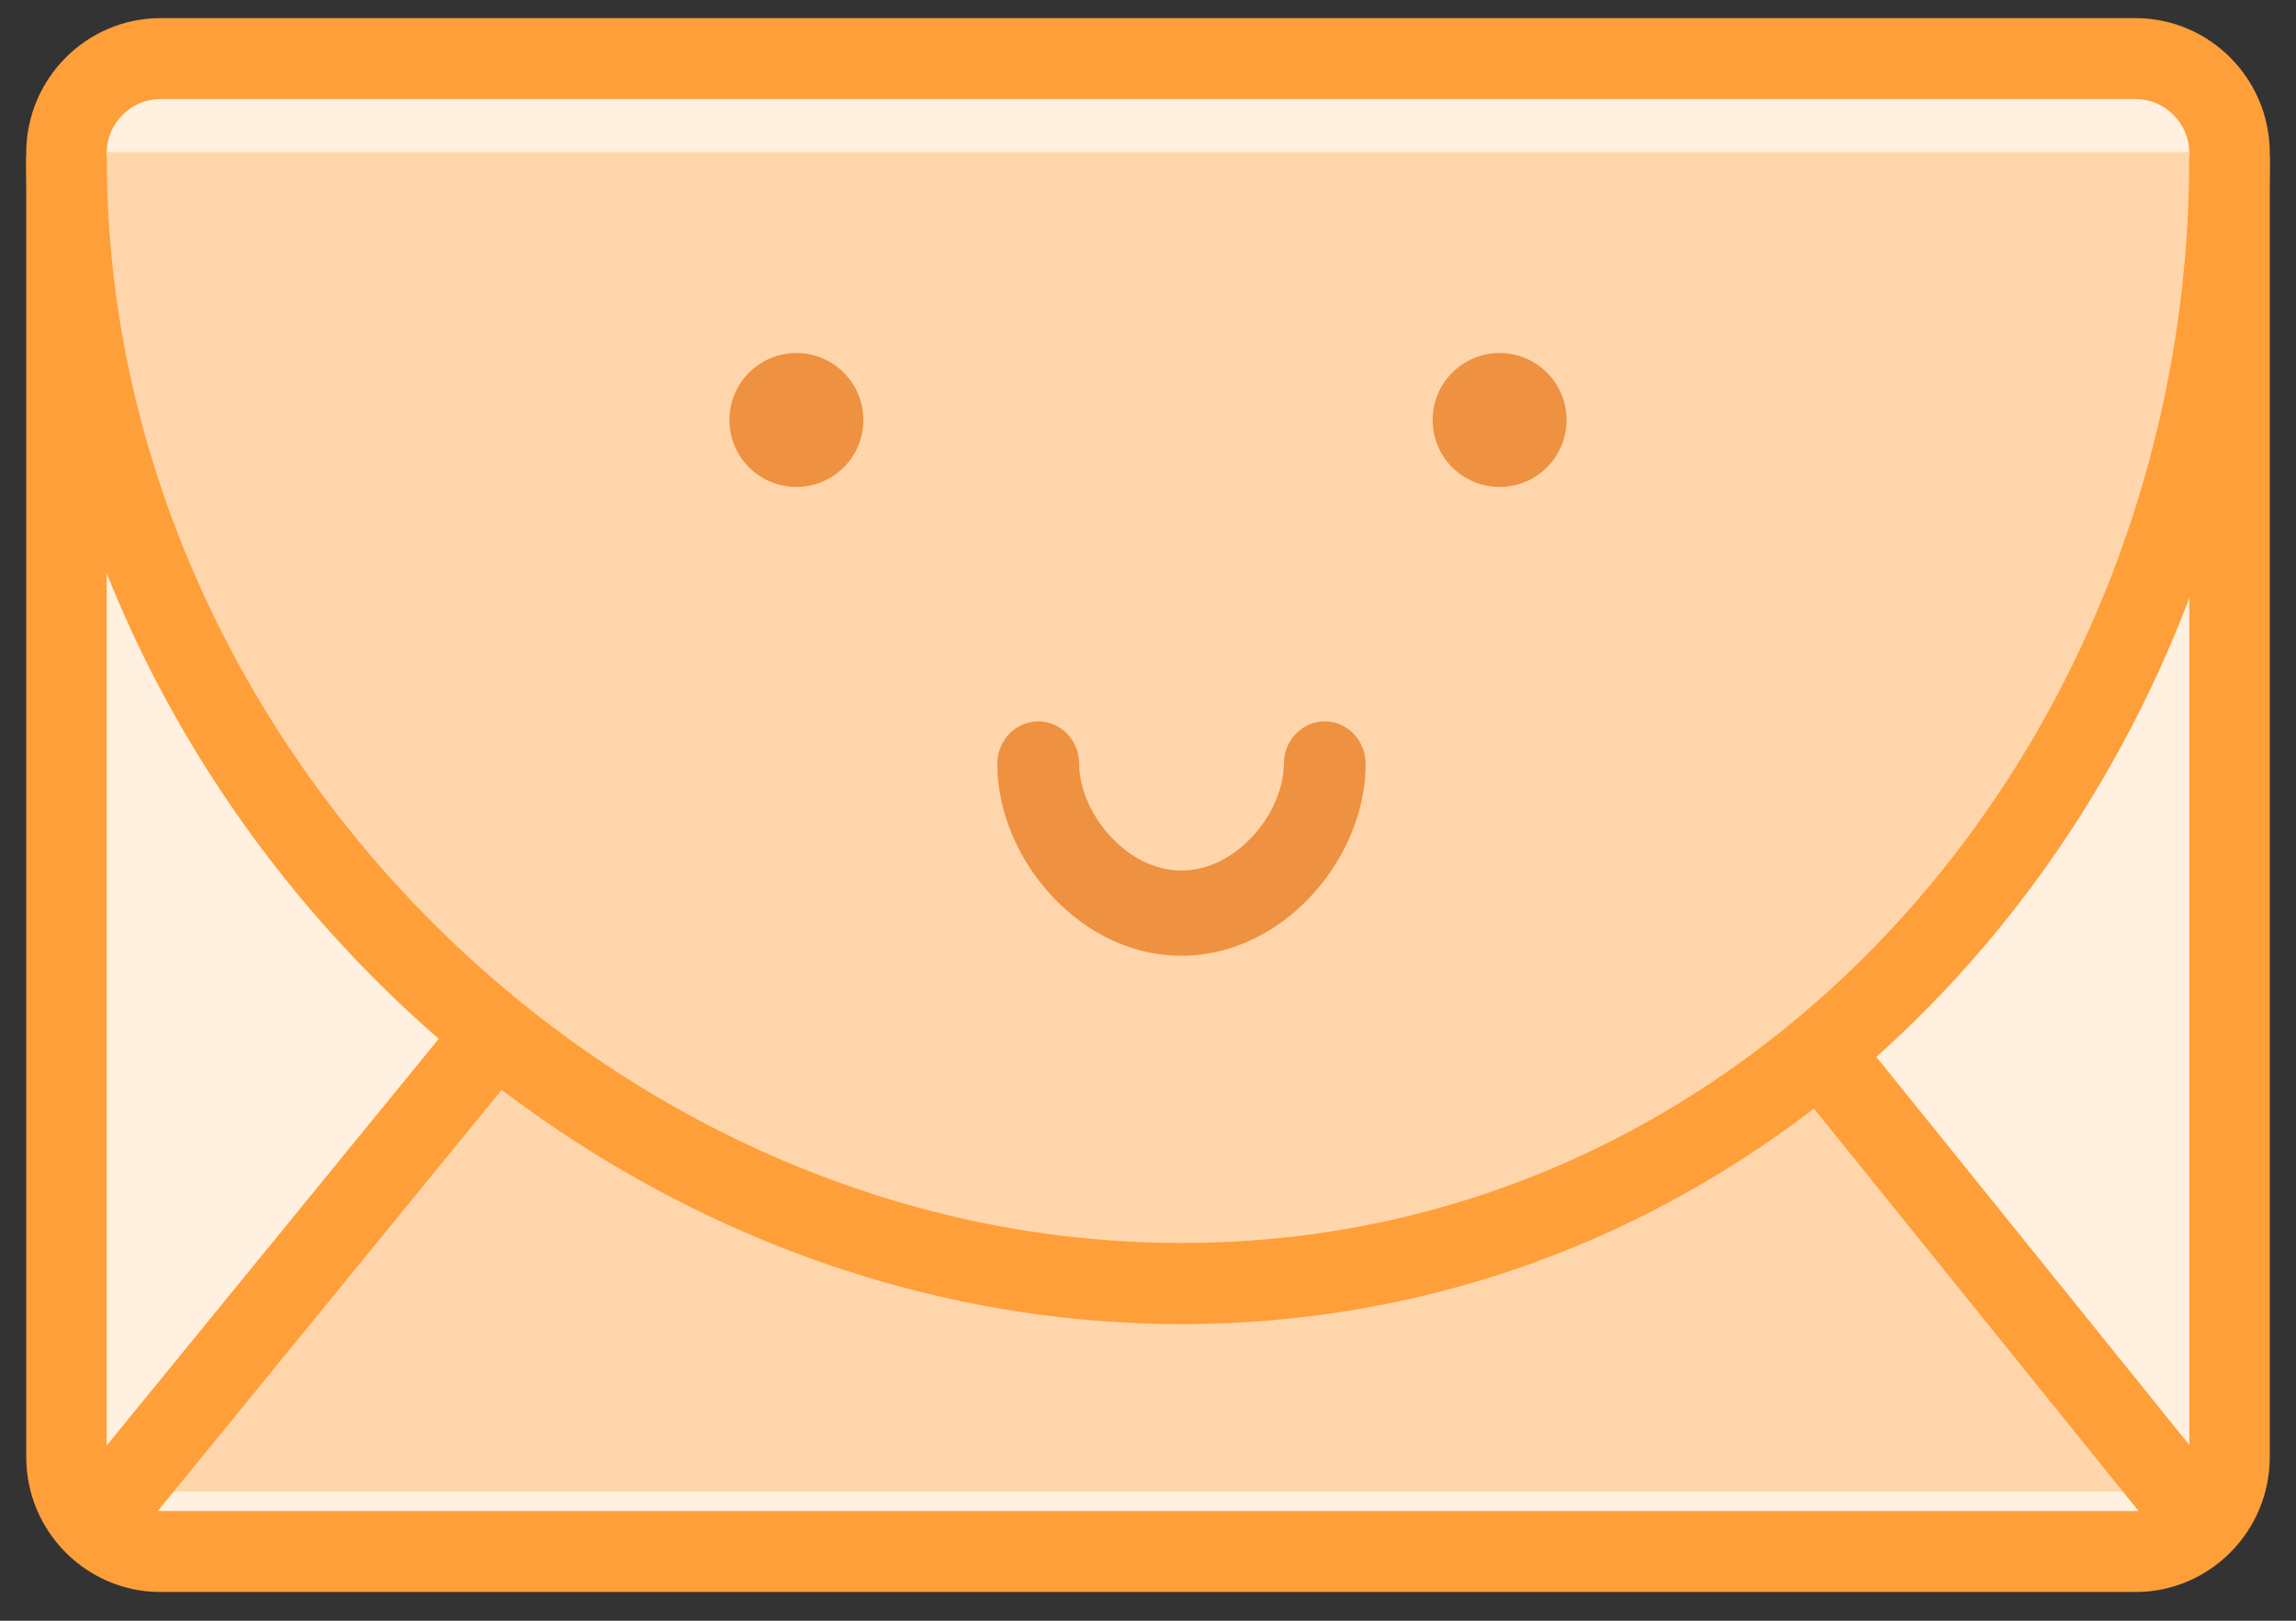 <?xml version="1.0" encoding="UTF-8" standalone="no"?>
<svg width="68px" height="48px" viewBox="0 0 68 48" version="1.1" xmlns="http://www.w3.org/2000/svg" xmlns:xlink="http://www.w3.org/1999/xlink">
    <rect x="0" y="0" width="68" height="48" fill="#333333" stroke="none"/>
    <!-- Generator: Sketch 40.3 (33839) - http://www.bohemiancoding.com/sketch -->
    <title>Group 19</title>
    <desc>Created with Sketch.</desc>
    <defs></defs>
    <g id="Symbols" stroke="none" stroke-width="1" fill="none" fill-rule="evenodd">
        <g id="Group-19">
            <path d="M63.434,46.157 L4.566,46.157 C3.027,46.157 1.769,44.887 1.769,43.334 L1.769,4.352 C1.769,2.799 3.027,1.529 4.566,1.529 L63.434,1.529 C64.973,1.529 66.231,2.799 66.231,4.352 L66.231,43.334 C66.231,44.887 64.973,46.157 63.434,46.157" id="Fill-5" fill="#FFF0DF"></path>
            <path d="M63.252,45.95 L63.252,44.752 L4.748,44.752 C4.312,44.751 3.92,44.574 3.627,44.281 C3.335,43.986 3.16,43.592 3.159,43.153 L3.159,4.532 C3.16,4.094 3.335,3.7 3.627,3.405 C3.92,3.111 4.312,2.935 4.748,2.934 L63.252,2.934 C63.688,2.935 64.08,3.111 64.373,3.405 C64.665,3.7 64.841,4.094 64.841,4.532 L64.841,43.153 C64.841,43.592 64.665,43.986 64.373,44.281 C64.08,44.574 63.688,44.751 63.252,44.752 L63.252,47.149 C64.345,47.149 65.344,46.696 66.058,45.976 C66.774,45.257 67.224,44.253 67.223,43.153 L67.223,4.532 C67.224,3.433 66.774,2.429 66.058,1.71 C65.344,0.989 64.345,0.537 63.252,0.537 L4.748,0.537 C3.655,0.537 2.657,0.989 1.942,1.71 C1.226,2.429 0.776,3.433 0.777,4.532 L0.777,43.153 C0.776,44.253 1.226,45.257 1.942,45.976 C2.657,46.696 3.655,47.149 4.748,47.149 L63.252,47.149 L63.252,45.95" id="Fill-6" fill="#FF9F39"></path>
            <polyline id="Fill-7" fill="#FFD6AC" points="2.76 44.174 34.191 6.488 65.24 44.174"></polyline>
            <path d="M3.882,45.718 L34.184,8.607 L64.113,45.713 C64.53,46.23 65.282,46.306 65.793,45.885 C66.303,45.463 66.379,44.702 65.962,44.185 L35.114,5.94 C34.887,5.659 34.551,5.497 34.193,5.496 C33.835,5.495 33.498,5.655 33.269,5.934 L2.042,44.18 C1.622,44.694 1.694,45.455 2.202,45.88 C2.71,46.305 3.462,46.233 3.882,45.718 L3.882,45.718" id="Fill-8" fill="#FF9F39"></path>
            <path d="M66.231,4.504 C66.231,21.927 52.912,37.231 35.001,37.231 C17.09,37.231 1.769,21.927 1.769,4.504" id="Fill-9" fill="#FFD6AC"></path>
            <path d="M64.836,4.713 C64.837,13.275 61.636,21.319 56.304,27.202 C53.639,30.145 50.445,32.546 46.853,34.213 C43.261,35.879 39.271,36.812 34.995,36.812 C26.446,36.814 18.484,33.069 12.654,27.165 C6.825,21.261 3.162,13.227 3.164,4.713 C3.164,4.05 2.63,3.512 1.971,3.512 C1.311,3.512 0.777,4.05 0.777,4.713 C0.779,13.928 4.728,22.544 10.961,28.858 C17.194,35.172 25.744,39.213 34.995,39.215 C39.618,39.215 43.957,38.202 47.853,36.394 C53.697,33.682 58.539,29.192 61.919,23.67 C65.299,18.148 67.223,11.587 67.223,4.713 C67.223,4.05 66.689,3.512 66.029,3.512 C65.37,3.512 64.836,4.05 64.836,4.713" id="Fill-10" fill="#FF9F39"></path>
            <path d="M25.57,12.438 C25.57,13.534 24.682,14.421 23.587,14.421 C22.491,14.421 21.603,13.534 21.603,12.438 C21.603,11.343 22.491,10.455 23.587,10.455 C24.682,10.455 25.57,11.343 25.57,12.438" id="Fill-11" fill="#EE9140"></path>
            <path d="M46.397,12.438 C46.397,13.534 45.508,14.421 44.413,14.421 C43.318,14.421 42.43,13.534 42.43,12.438 C42.43,11.343 43.318,10.455 44.413,10.455 C45.508,10.455 46.397,11.343 46.397,12.438" id="Fill-12" fill="#EE9140"></path>
            <path d="M29.537,22.626 C29.538,23.35 29.698,24.055 29.972,24.708 C30.383,25.687 31.047,26.561 31.902,27.218 C32.755,27.872 33.822,28.306 34.992,28.306 C35.77,28.306 36.507,28.113 37.161,27.79 C38.143,27.305 38.944,26.542 39.518,25.648 C40.089,24.753 40.443,23.713 40.446,22.626 C40.446,21.929 39.904,21.364 39.234,21.364 C38.565,21.364 38.022,21.929 38.022,22.626 C38.022,22.954 37.946,23.327 37.79,23.699 C37.557,24.259 37.145,24.804 36.646,25.183 C36.145,25.565 35.579,25.781 34.992,25.781 C34.599,25.781 34.22,25.685 33.858,25.508 C33.317,25.244 32.824,24.784 32.483,24.248 C32.138,23.714 31.959,23.116 31.961,22.626 C31.961,21.929 31.419,21.364 30.749,21.364 C30.08,21.364 29.537,21.929 29.537,22.626" id="Fill-13" fill="#EE9140"></path>
        </g>
    </g>
</svg>
